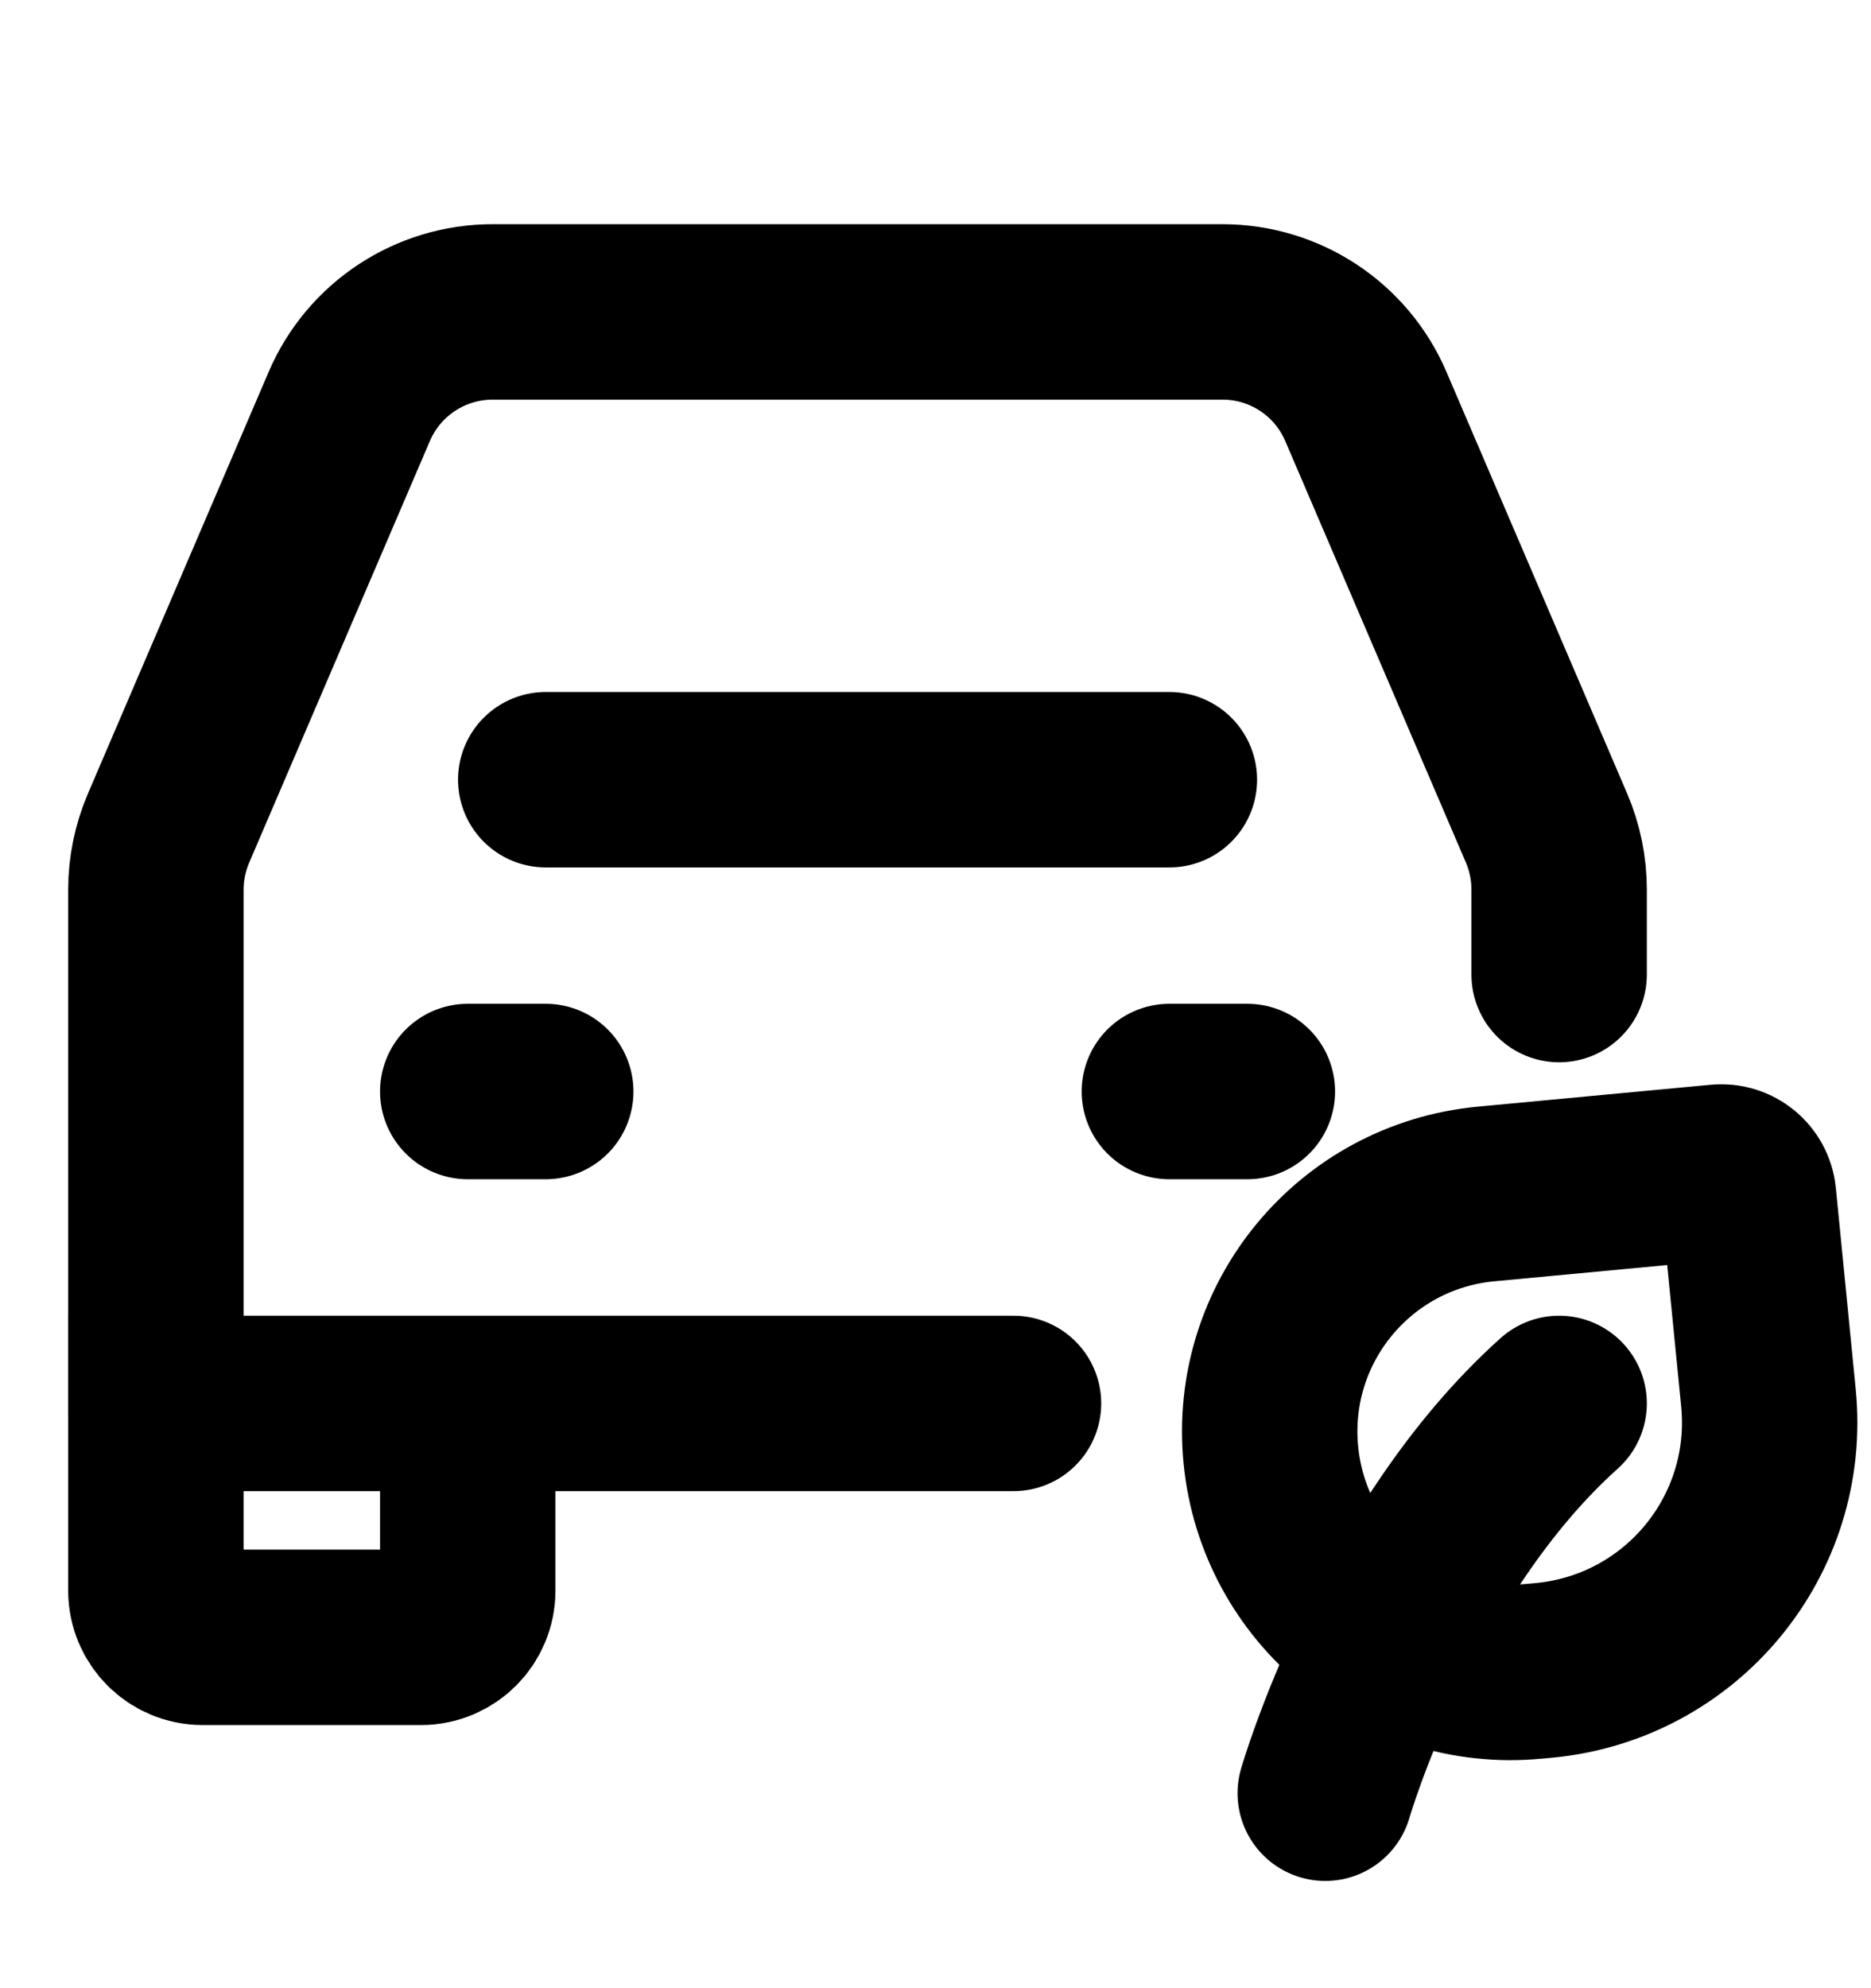<svg width="16" height="17" viewBox="0 0 16 17" fill="none" xmlns="http://www.w3.org/2000/svg">
<path d="M4.667 6.667H10" stroke="black" stroke-width="1.5" stroke-linecap="round" stroke-linejoin="round"/>
<path d="M4 9.333H4.667" stroke="black" stroke-width="1.5" stroke-linecap="round" stroke-linejoin="round"/>
<path d="M10 9.333H10.667" stroke="black" stroke-width="1.5" stroke-linecap="round" stroke-linejoin="round"/>
<path d="M4 12H1.333V13.6C1.333 13.821 1.512 14 1.733 14H3.6C3.821 14 4 13.821 4 13.6V12ZM4 12H8.667" stroke="black" stroke-width="1.5" stroke-linecap="round"/>
<path d="M1.333 12V7.607C1.333 7.427 1.37 7.248 1.441 7.082L2.987 3.475C3.197 2.985 3.679 2.667 4.213 2.667H10.454C10.988 2.667 11.47 2.985 11.68 3.475L13.226 7.082C13.297 7.248 13.333 7.427 13.333 7.607V8.333" stroke="black" stroke-width="1.5" stroke-linecap="round"/>
<path d="M11.333 15.333C11.333 15.333 11.933 13.255 13.333 12" stroke="black" stroke-width="1.5" stroke-linecap="round" stroke-linejoin="round"/>
<path d="M13.201 14.283L13.112 14.291C11.984 14.398 10.979 13.569 10.868 12.442C10.757 11.315 11.581 10.315 12.709 10.209L14.699 10.022C14.827 10.01 14.941 10.104 14.953 10.231L15.123 11.952C15.239 13.129 14.379 14.172 13.201 14.283Z" stroke="black" stroke-width="1.5" stroke-linecap="round" stroke-linejoin="round"/>
</svg>
